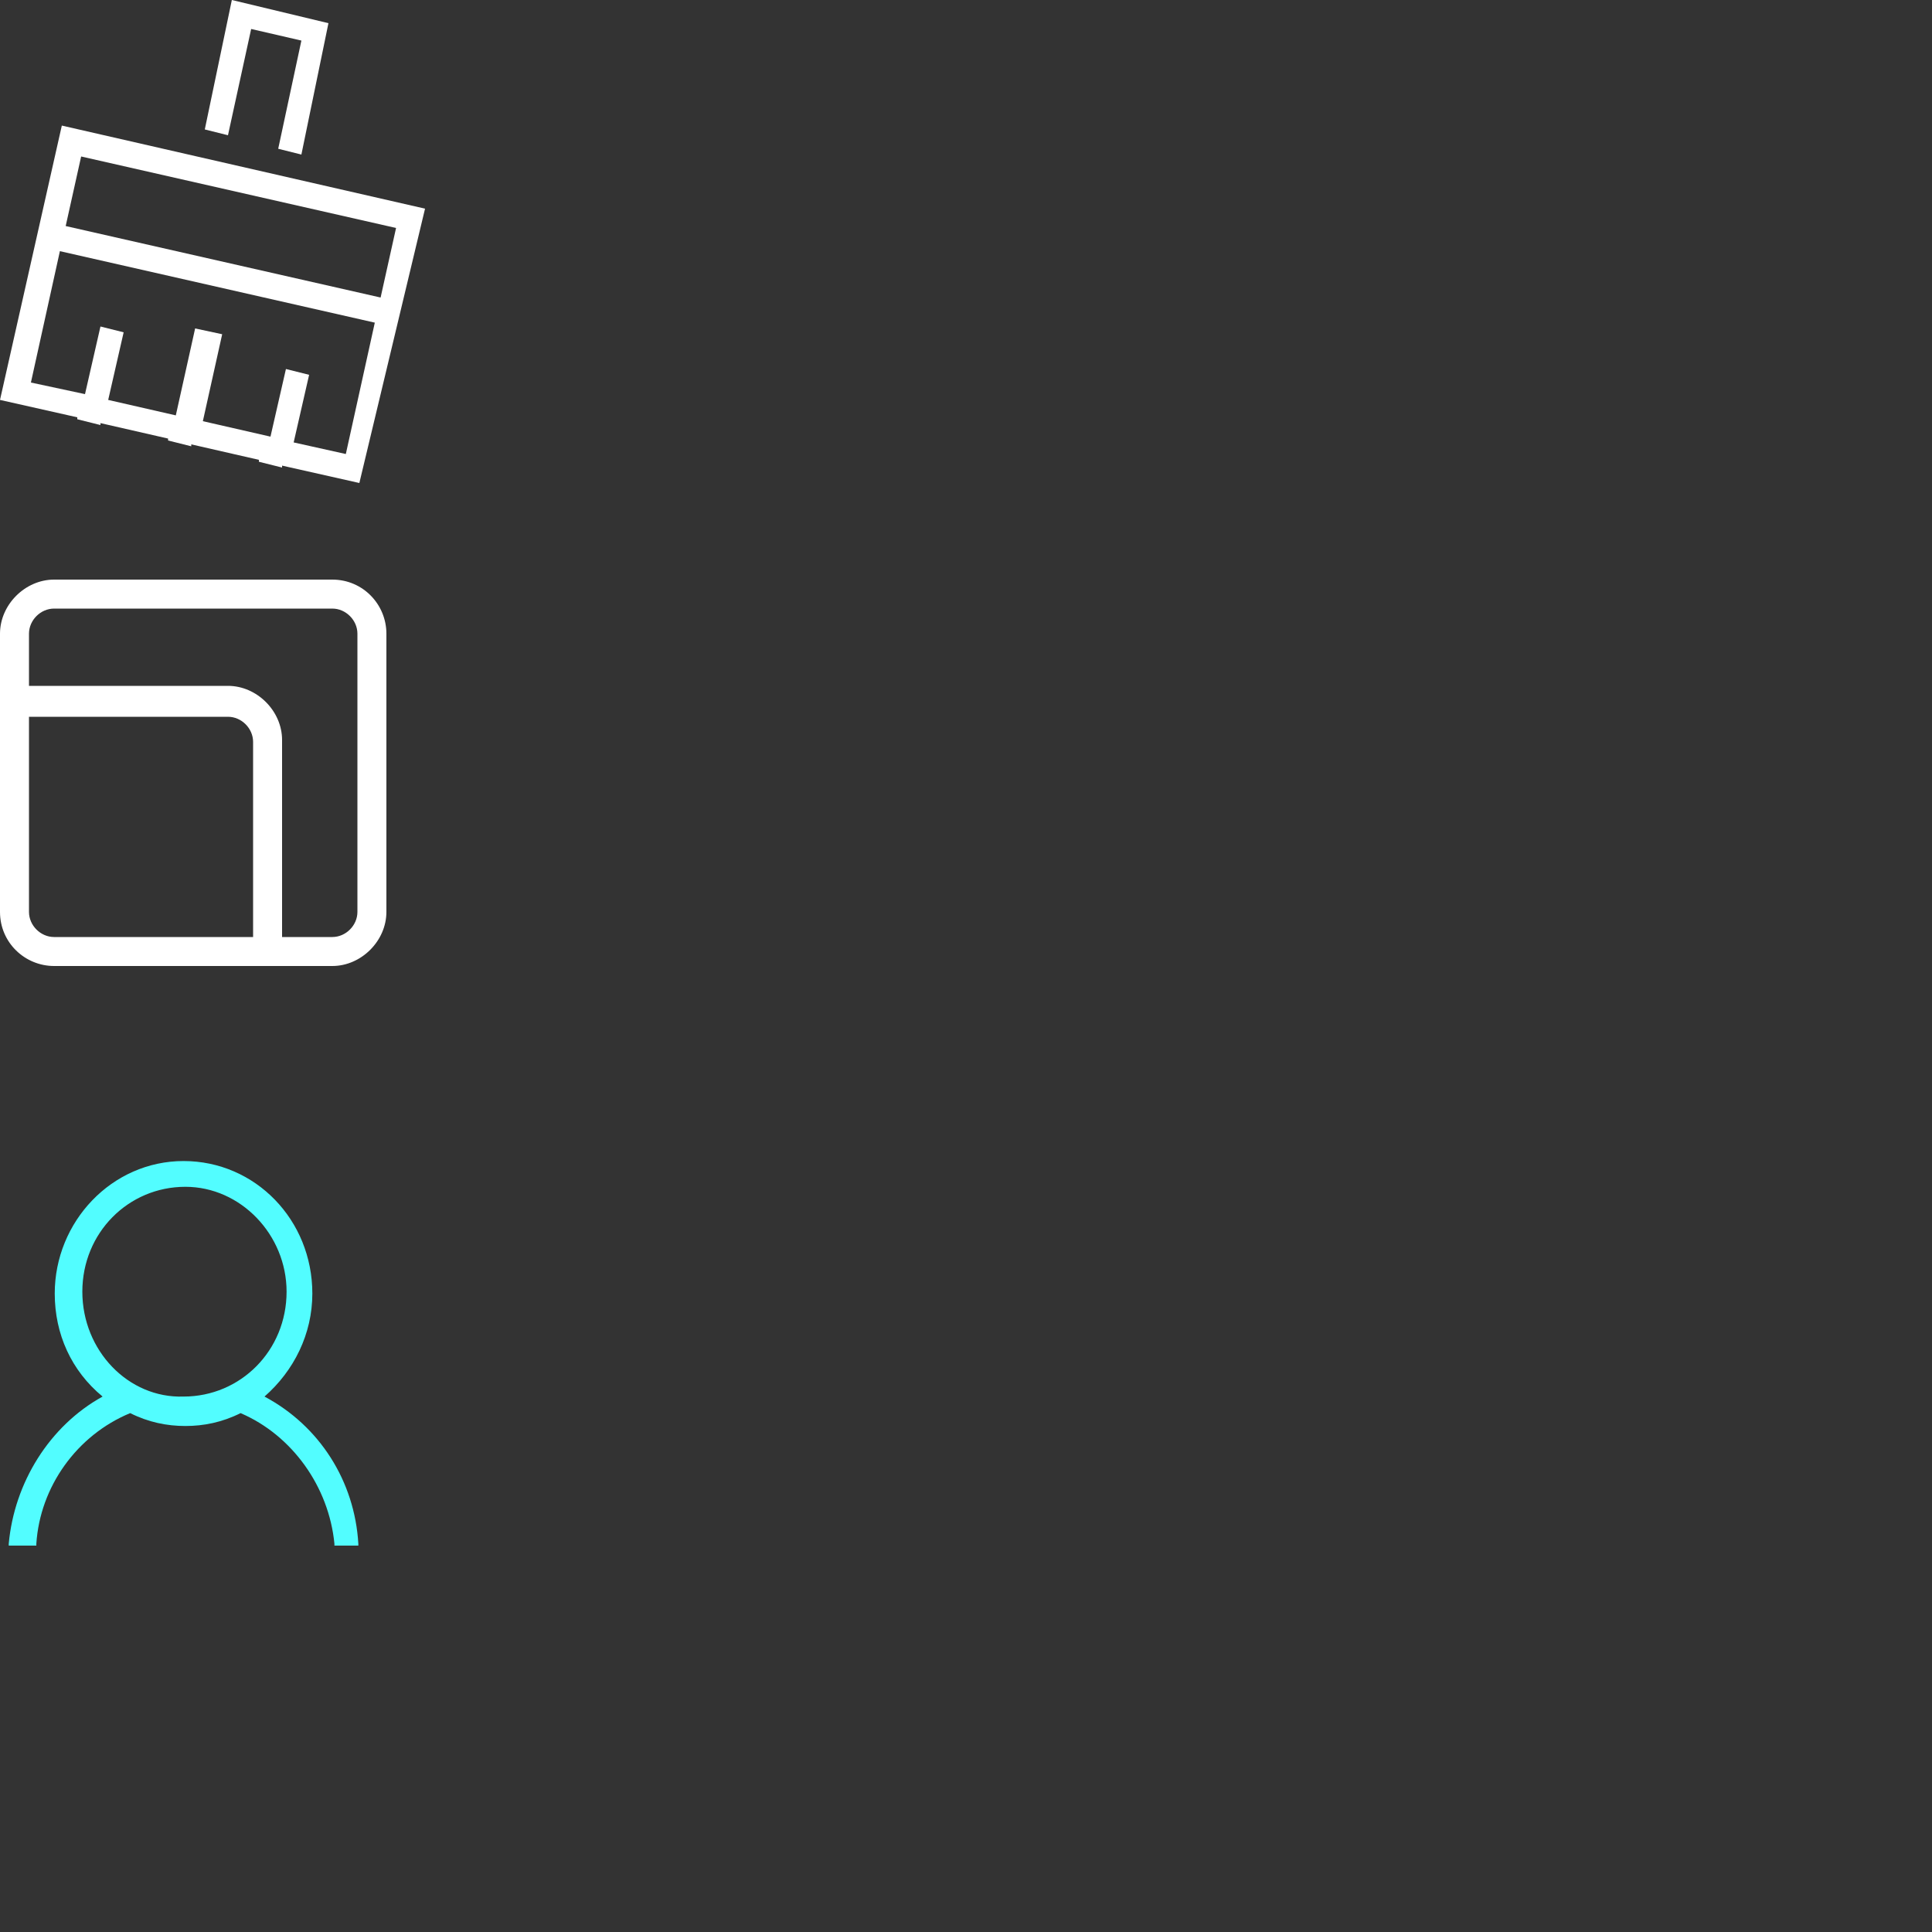 <?xml version="1.0" encoding="utf-8"?>
<!-- Generator: Adobe Illustrator 18.0.0, SVG Export Plug-In . SVG Version: 6.00 Build 0)  -->
<!DOCTYPE svg PUBLIC "-//W3C//DTD SVG 1.1//EN" "http://www.w3.org/Graphics/SVG/1.1/DTD/svg11.dtd">
<svg version="1.1" xmlns="http://www.w3.org/2000/svg" xmlns:xlink="http://www.w3.org/1999/xlink" width="100" height="100" viewBox="0 0 100 100">
<rect x="0" y="0" width="100" height="100" fill="#333333" stroke="none"/>
<!-- 清除 -->
<svg viewBox="0 0 22 25" width="22" height="25" x="0" y="0" xml:space="preserve">
<g>
	<g>
		<path fill="#FFFFFF" d="M3.2,6.5L0,20.7l4,0.9l0,0.1L5.2,22l0-0.1l3.5,0.8l0,0.1l1.2,0.3l0-0.1l3.5,0.8l0,0.1l1.2,0.3l0-0.1l4,0.9
			L22,10.8L3.2,6.5z M17.9,23.5l-2.7-0.6l0.8-3.5l-1.2-0.3l-0.8,3.5l-3.5-0.8l1-4.5L10.1,17l-1,4.5l-3.5-0.8l0.8-3.5l-1.2-0.3
			l-0.8,3.5l-2.8-0.6l1.5-6.8l16.3,3.7L17.9,23.5z M3.4,11.7l0.8-3.6l16.3,3.7l-0.8,3.6L3.4,11.7z M13,1.5l2.6,0.6l-1.2,5.6L15.6,8
			l1.4-6.8L12,0l-1.4,6.7L11.8,7L13,1.5z"/>
	</g>
</g>
</svg>

<!-- 更改尺寸 -->
<svg viewBox="0 0 20 20" width="20" height="20" x="0" y="30" xml:space="preserve">
<g>
	<g>
		<g>
			<path fill="#FFFFFF" d="M17.2,0H2.8C1.3,0,0,1.3,0,2.8v14.4C0,18.8,1.3,20,2.8,20h14.4c1.5,0,2.8-1.3,2.8-2.8V2.8
				C20,1.3,18.8,0,17.2,0z M2.8,18.5c-0.7,0-1.3-0.6-1.3-1.3V7.1h10.3c0.7,0,1.3,0.6,1.3,1.3v10.1H2.8z M18.5,17.2
				c0,0.7-0.6,1.3-1.3,1.3h-2.6V8.3c0-1.5-1.3-2.8-2.8-2.8H1.5V2.8c0-0.7,0.6-1.3,1.3-1.3h14.4c0.7,0,1.3,0.6,1.3,1.3V17.2z"/>
		</g>
	</g>
</g>
</svg>

<!-- 用户 -->
<svg viewBox="0 0 19 21" width="19" height="20" x="0" y="60" xml:space="preserve">
<g>
	<path fill="#52FDFF" d="M19,20.9c-0.2-3.4-2.1-6.4-5.1-8c1.6-1.4,2.6-3.4,2.6-5.6c0-4-3.1-7.2-7-7.2
		c-3.9,0-7,3.3-7,7.2c0,2.2,0.9,4.2,2.6,5.6c-2.9,1.6-4.8,4.7-5.1,8L0,21h1.5l0-0.1c0.2-3.1,2.2-5.9,5.1-7.1c1,0.5,2,0.7,3,0.7
		c1,0,2-0.2,3-0.7c2.8,1.2,4.8,4,5.1,7.1l0,0.1H19L19,20.9z M15.1,7.2c0,3.2-2.5,5.7-5.6,5.7C6.5,13,4,10.4,4,7.2
		c0-3.2,2.5-5.7,5.6-5.7C12.6,1.5,15.1,4.1,15.1,7.2z"/>
</g>
</svg>

</svg>
